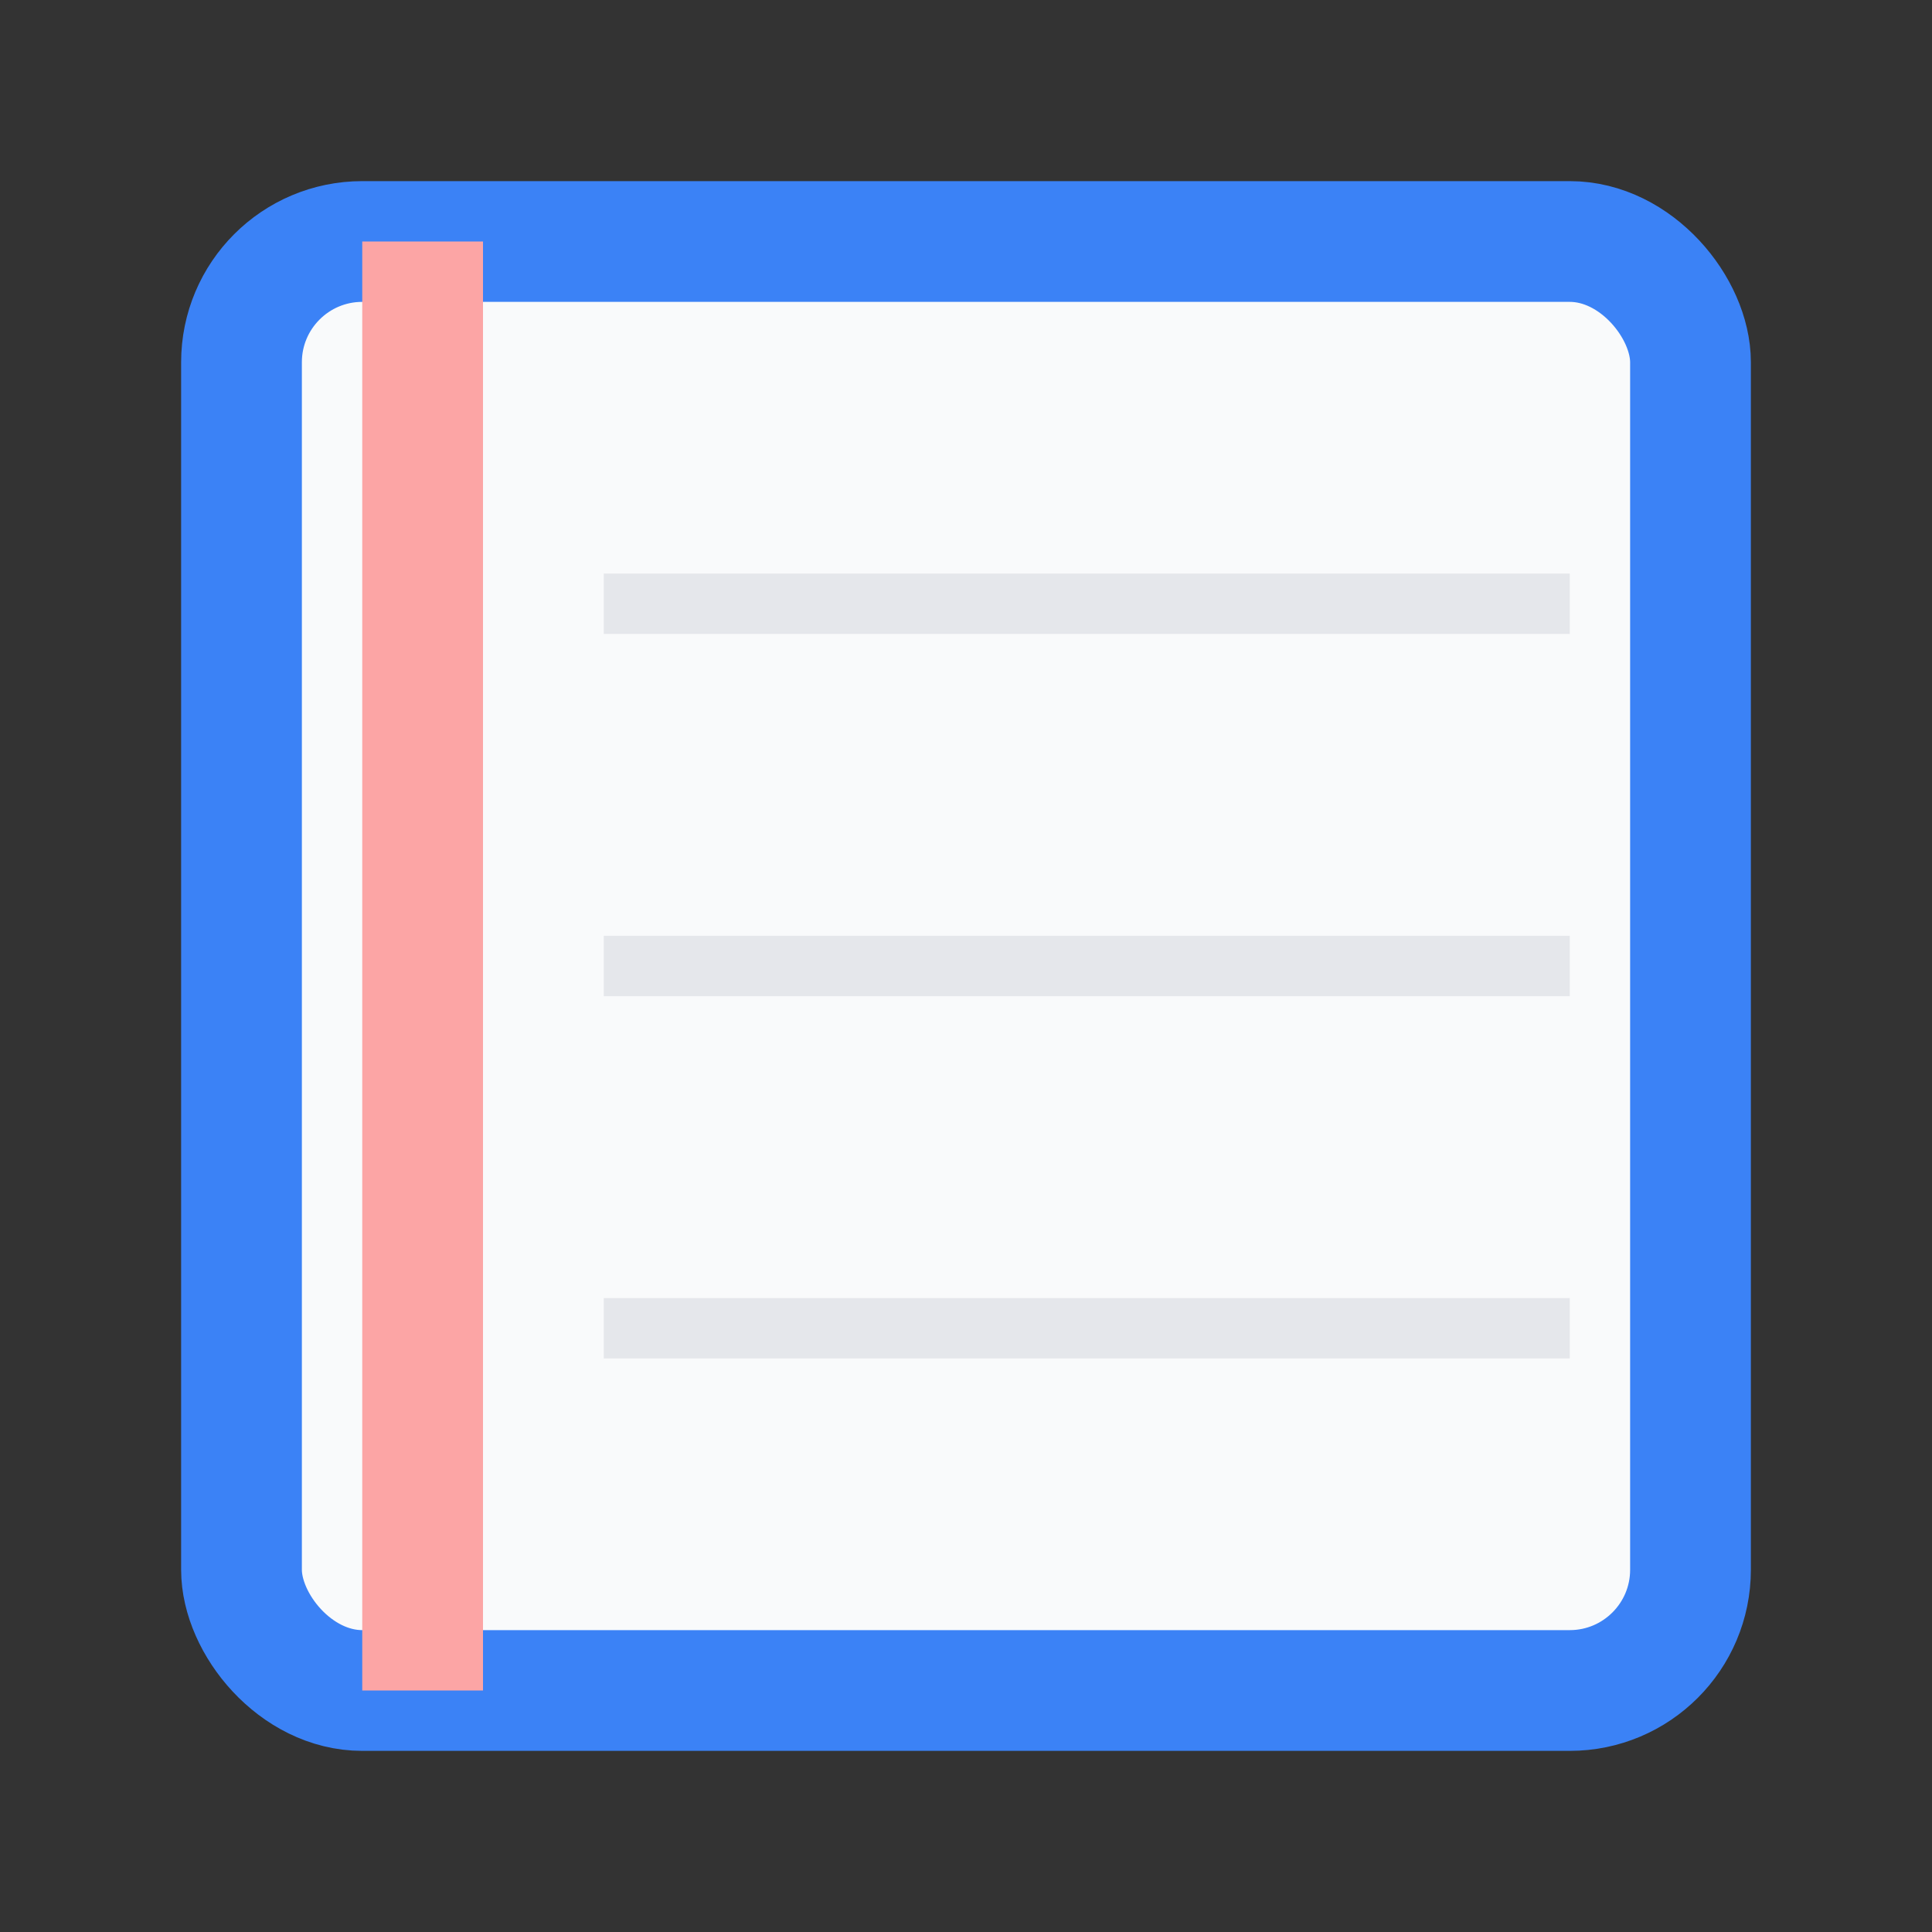 <?xml version="1.0" encoding="UTF-8"?>
<svg width="32" height="32" viewBox="0 0 32 32" fill="none" xmlns="http://www.w3.org/2000/svg">
  <rect x="0" y="0" width="32" height="32" fill="#333333" stroke="none"/>
  <!-- Notebook background -->
  <rect x="4" y="4" width="24" height="24" rx="2" fill="#F9FAFB"/>
  <rect x="4" y="4" width="24" height="24" rx="2" stroke="#3B82F6" stroke-width="2"/>
  
  <!-- Red margin line -->
  <rect x="6" y="4" width="2" height="24" fill="#FCA5A5"/>
  
  <!-- Notebook lines -->
  <line x1="10" y1="10" x2="26" y2="10" stroke="#E5E7EB" stroke-width="1"/>
  <line x1="10" y1="16" x2="26" y2="16" stroke="#E5E7EB" stroke-width="1"/>
  <line x1="10" y1="22" x2="26" y2="22" stroke="#E5E7EB" stroke-width="1"/>
</svg>
